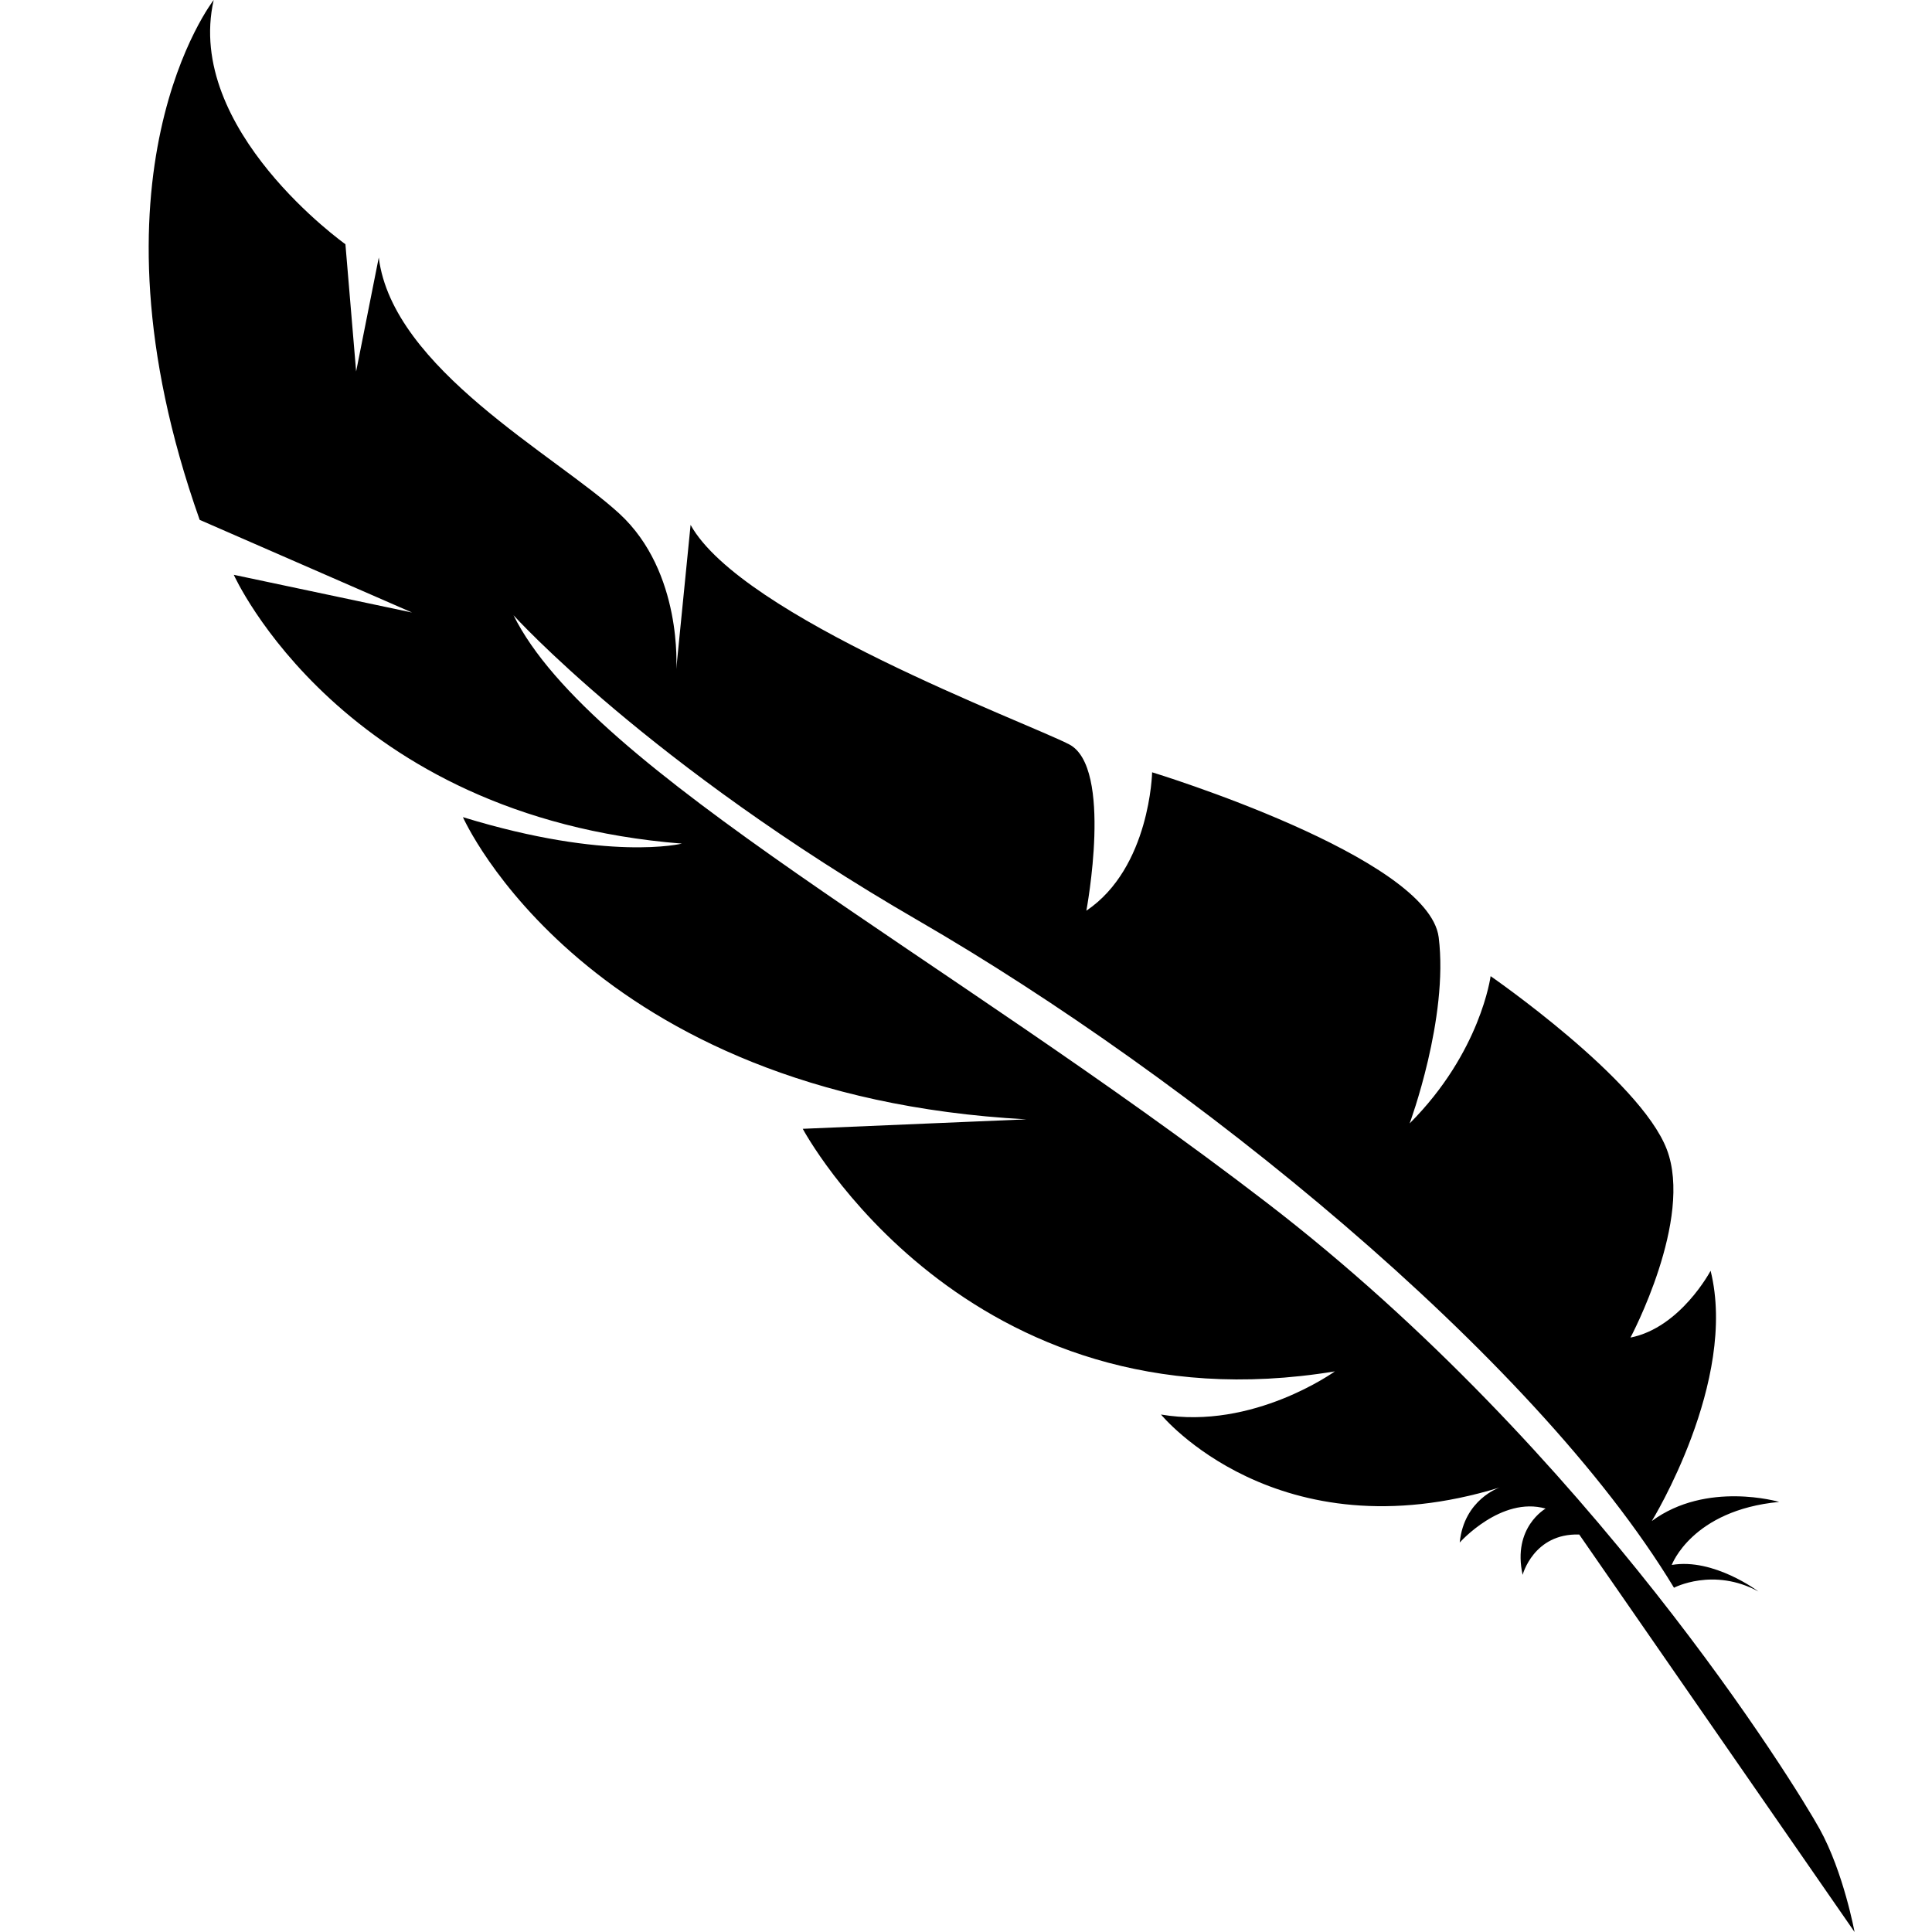 <svg xmlns="http://www.w3.org/2000/svg" xmlns:xlink="http://www.w3.org/1999/xlink" width="4000" zoomAndPan="magnify" viewBox="0 0 3000 3000" height="4000" preserveAspectRatio="xMidYMid meet" version="1.0"><path fill="#000000" d="M 2599.363 2465.418 C 2599.363 2465.418 2660.492 2433.25 2730.453 2471.219 C 2730.453 2471.219 2661.051 2418.824 2595.863 2430.059 C 2595.863 2430.059 2627.137 2345.039 2762.711 2332.176 C 2762.711 2332.176 2650.152 2298.969 2564.898 2361.871 C 2564.898 2361.871 2698.855 2144.559 2656.215 1973.219 C 2656.215 1973.219 2609.691 2061.504 2531.793 2076.988 C 2531.793 2076.988 2629.938 1893.223 2588.086 1784.473 C 2546.234 1675.707 2314.613 1515.762 2314.613 1515.762 C 2314.613 1515.762 2299.363 1633.887 2188.887 1744.453 C 2188.887 1744.453 2249.617 1580.891 2234.004 1455.559 C 2218.375 1330.211 1789.012 1199.211 1789.012 1199.211 C 1789.012 1199.211 1785.98 1347.348 1686.883 1414.145 C 1686.883 1414.145 1728.969 1191.051 1659.918 1155.703 C 1590.863 1120.371 1151.746 958.039 1072.34 815.082 L 1050.086 1038.84 C 1050.086 1038.84 1060.387 888.266 961.742 797.551 C 863.086 706.832 609.609 572.477 588.148 399.887 L 552.992 576.812 L 536.367 379.234 C 536.367 379.234 286.039 201.43 331.832 0 C 331.832 0 119.984 270.688 310.062 807.246 L 639.828 951.125 L 363.004 892.543 C 363.004 892.543 531.051 1268.16 1058.816 1309.953 C 1058.816 1309.953 945.379 1338.43 718.828 1268.863 C 718.828 1268.863 909.301 1701.285 1593.809 1738.098 L 1246.508 1752.805 C 1246.508 1752.805 1498.082 2223.957 2072.77 2129.473 C 2072.77 2129.473 1946.059 2220.848 1802.77 2196.473 C 1802.77 2196.473 1982.812 2416.082 2328.691 2309.766 C 2328.691 2309.766 2273.348 2327.945 2266.656 2395.223 C 2266.656 2395.223 2330.902 2322.918 2400.043 2342.52 C 2400.043 2342.52 2347.996 2371.641 2364.344 2445.438 C 2364.344 2445.438 2381.336 2380.574 2452.223 2382.789 L 2879.75 3000 C 2879.75 3000 2862.656 2907.07 2825.449 2839.879 C 2788.242 2772.684 2469.449 2253.633 1967.137 1867.648 C 1464.828 1481.66 917.285 1197.305 797.402 955.371 C 797.402 955.371 1006.141 1186.555 1426.113 1429.602 C 1846.082 1672.633 2380.152 2102.973 2599.363 2465.418 " fill-opacity="1" fill-rule="nonzero"/></svg>